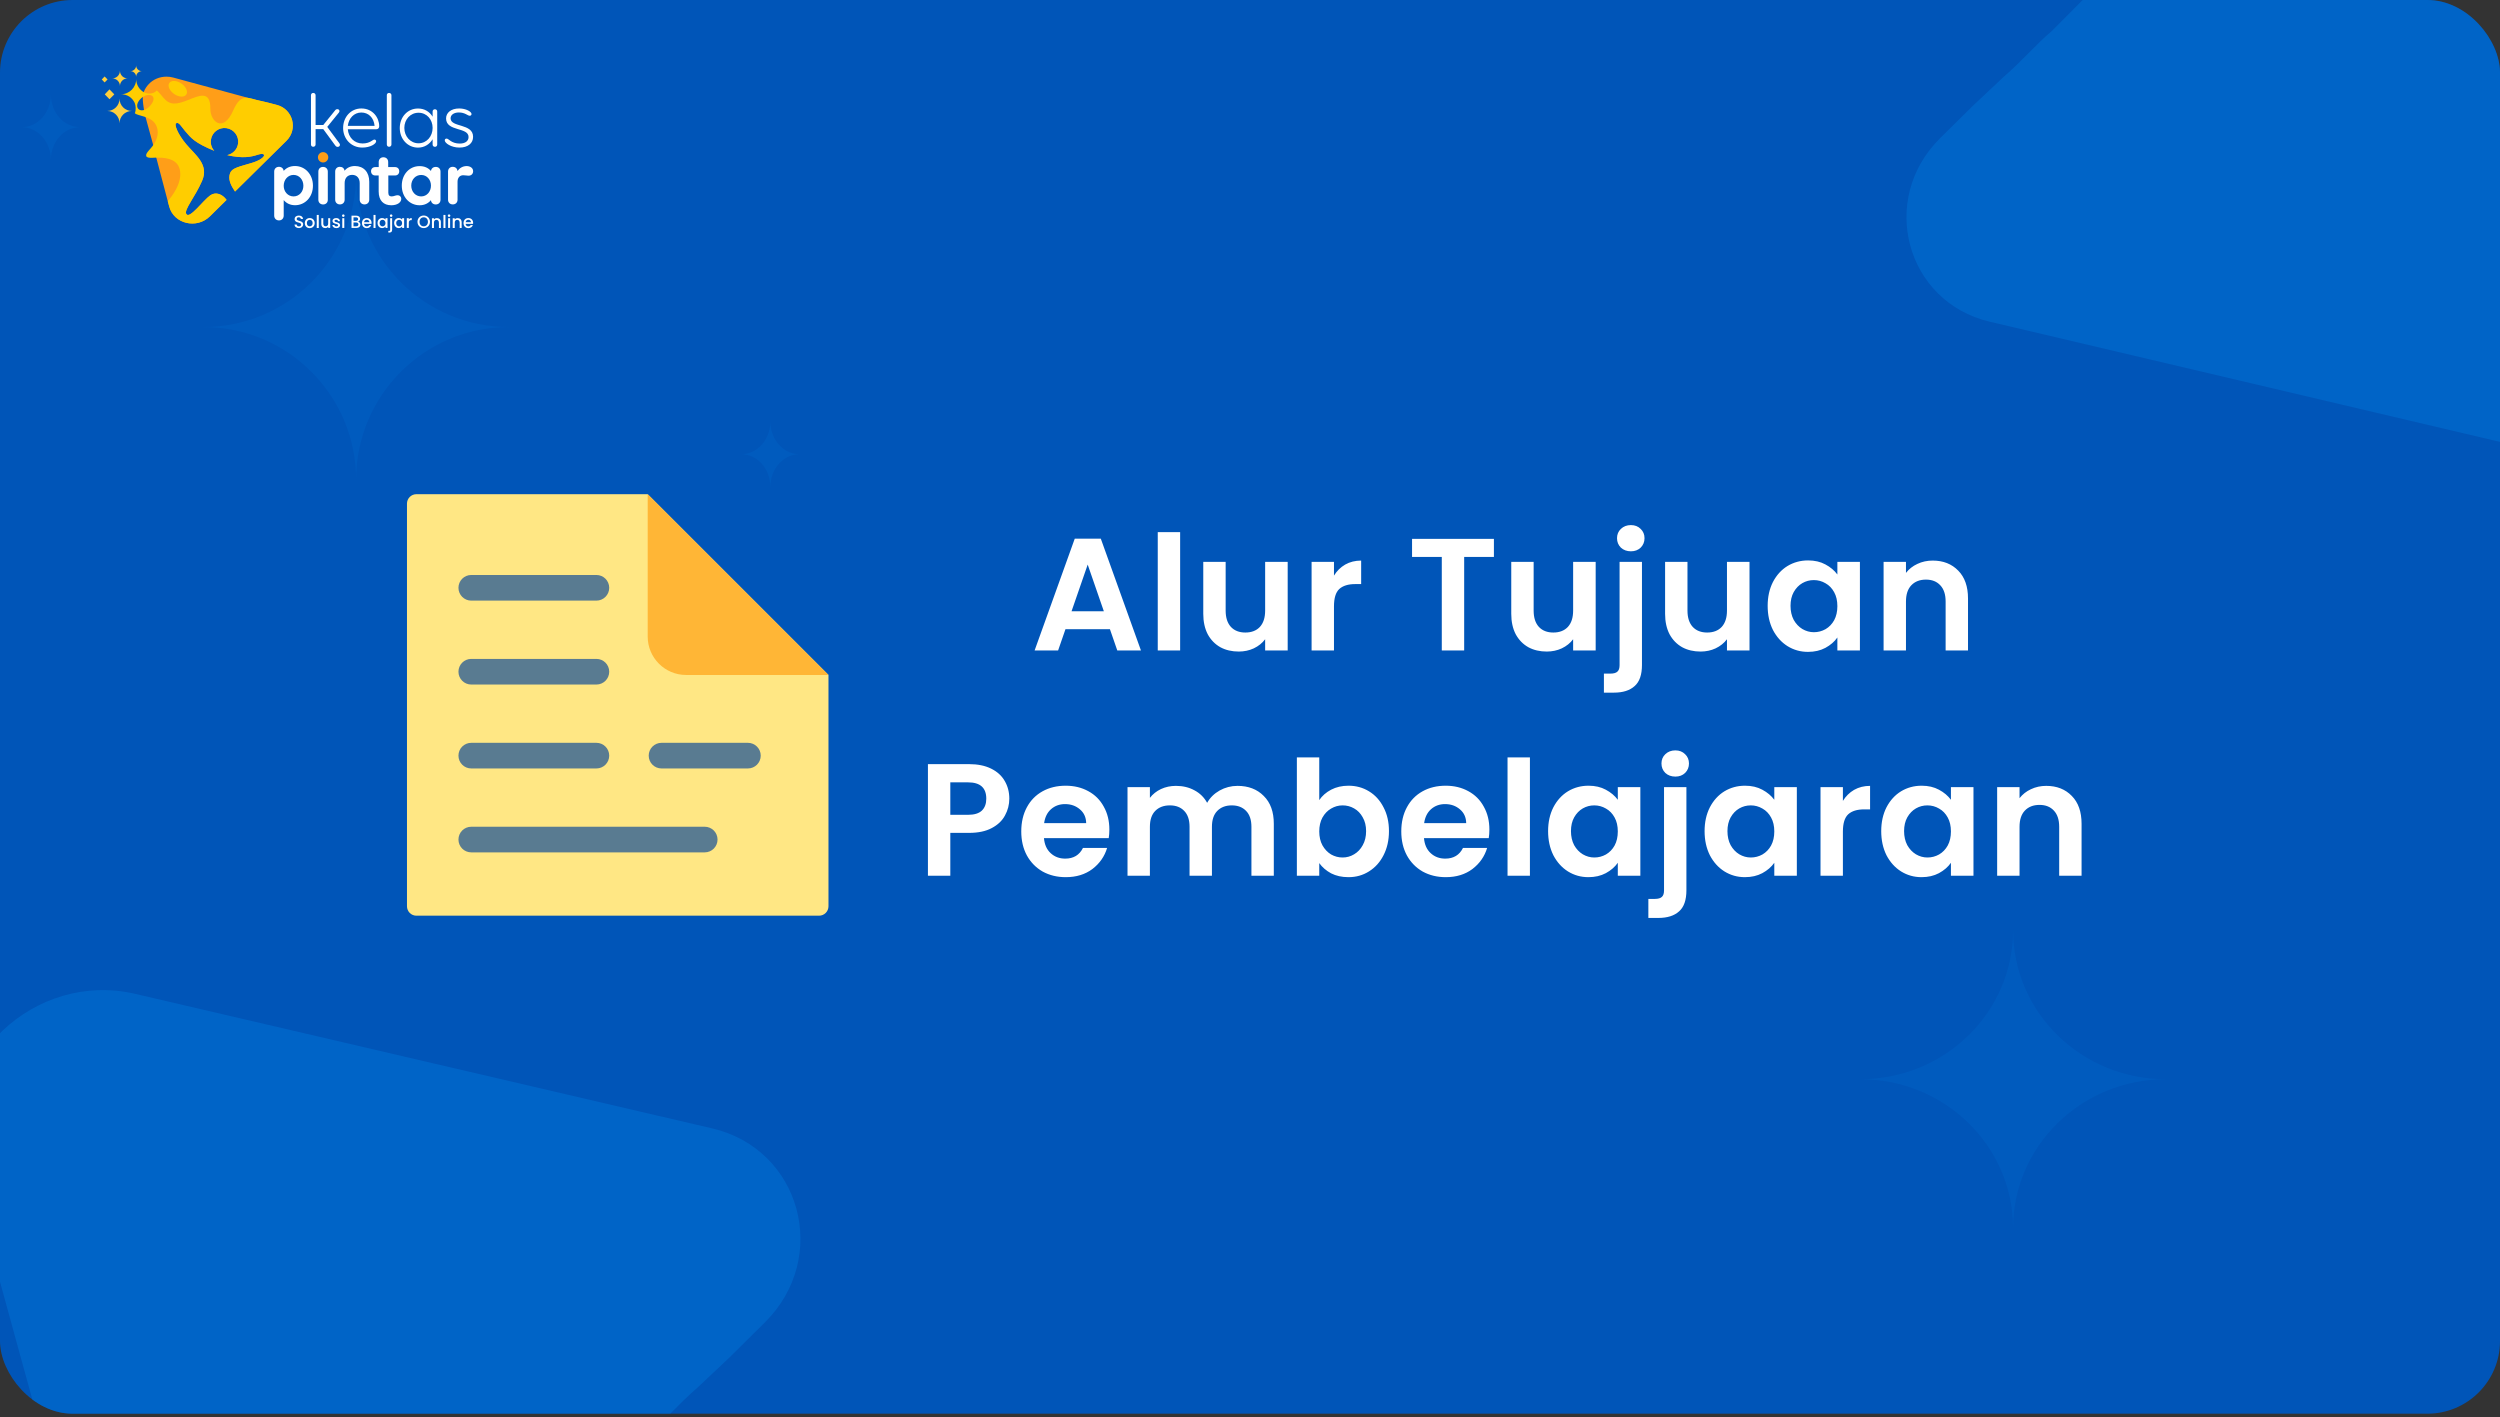 <svg width="344" height="195" viewBox="0 0 344 195" fill="none" xmlns="http://www.w3.org/2000/svg">
<rect x="0" y="0" width="344" height="195" fill="#333333" stroke="none"/>
<g clip-path="url(#clip0_20410_187104)">
<rect width="344" height="194.524" rx="10" fill="#0055B8"/>
<path opacity="0.4" d="M346.053 -37.891C343.96 -39.624 341.797 -40.393 340.123 -40.872C335.675 -42.147 330.616 -41.486 326.211 -38.902C324.822 -38.087 323.504 -37.083 322.303 -35.879L282.261 4.337C280.305 5.946 278.373 8.271 275.736 10.549L271.586 14.444L266.984 18.99C258.429 27.43 262.238 41.538 273.783 44.264L348.802 61.934C361.861 65.002 374.248 53.275 370.951 40.982L361.574 6.53L361.663 6.478L359.101 -1.863L353.815 -22.064C353.815 -22.064 353.271 -24.206 352.297 -26.942L352.268 -26.924C351.399 -29.145 349.845 -33.002 348.377 -35.293L348.407 -35.311C347.691 -36.391 346.879 -37.299 346.053 -37.891Z" fill="#007BE0"/>
<path opacity="0.4" d="M21.733 242.264C23.952 244.091 26.241 244.899 28.013 245.402C32.721 246.739 38.071 246.03 42.725 243.289C44.193 242.424 45.585 241.36 46.852 240.085L89.115 197.488C91.181 195.783 93.219 193.321 96.003 190.908L100.384 186.781L105.242 181.966C114.271 173.026 110.211 158.122 97.992 155.267L18.595 136.754C4.774 133.54 -8.301 145.962 -4.786 158.949L5.212 195.345L5.119 195.4L7.848 204.211L13.486 225.552C13.486 225.552 14.067 227.814 15.103 230.704L15.134 230.686C16.059 233.031 17.711 237.104 19.269 239.523L19.238 239.542C19.997 240.682 20.858 241.639 21.733 242.264Z" fill="#007BE0"/>
<path opacity="0.4" d="M256 148.5C267.586 148.5 277 157.69 277 169C277 157.69 286.414 148.5 298 148.5C286.414 148.5 277 139.31 277 128C277 139.31 267.586 148.5 256 148.5Z" fill="#0064C8"/>
<path opacity="0.4" d="M28 45C39.586 45 49 54.414 49 66C49 54.414 58.414 45 70 45C58.414 45 49 35.586 49 24C49 35.586 39.586 45 28 45Z" fill="#0064C8"/>
<path opacity="0.4" d="M102 62.5C104.209 62.5 106 64.515 106 67C106 64.515 107.791 62.5 110 62.5C107.791 62.5 106 60.485 106 58C106 60.485 104.209 62.5 102 62.5Z" fill="#0064C8"/>
<path opacity="0.4" d="M3 17.5C5.209 17.5 7 19.515 7 22C7 19.515 8.791 17.5 11 17.5C8.791 17.5 7 15.485 7 13C7 15.485 5.209 17.5 3 17.5Z" fill="#0064C8"/>
<path d="M41.125 31.384C40.788 31.384 40.529 31.197 40.529 30.899H40.827C40.84 31.035 40.937 31.151 41.132 31.151C41.326 31.151 41.436 31.048 41.436 30.905C41.436 30.497 40.542 30.763 40.542 30.141C40.542 29.843 40.775 29.662 41.125 29.662C41.449 29.662 41.675 29.831 41.701 30.122H41.397C41.384 30.005 41.287 29.902 41.112 29.895C40.95 29.889 40.827 29.966 40.827 30.128C40.827 30.51 41.721 30.271 41.721 30.886C41.708 31.139 41.501 31.384 41.125 31.384Z" fill="white"/>
<path d="M42.613 31.391C42.231 31.391 41.94 31.119 41.94 30.698C41.94 30.277 42.244 30.005 42.619 30.005C43.001 30.005 43.299 30.277 43.299 30.698C43.306 31.113 42.995 31.391 42.613 31.391ZM42.613 31.145C42.82 31.145 43.021 30.996 43.021 30.692C43.021 30.387 42.827 30.245 42.619 30.245C42.412 30.245 42.224 30.394 42.224 30.692C42.224 30.996 42.406 31.145 42.613 31.145Z" fill="white"/>
<path d="M43.584 29.572H43.862V31.372H43.584V29.572Z" fill="white"/>
<path d="M45.437 31.365H45.158V31.203C45.068 31.32 44.919 31.385 44.763 31.385C44.453 31.385 44.213 31.19 44.213 30.815V30.025H44.485V30.77C44.485 31.016 44.621 31.139 44.822 31.139C45.029 31.139 45.158 31.009 45.158 30.77V30.025H45.437V31.365Z" fill="white"/>
<path d="M46.285 31.391C45.968 31.391 45.742 31.203 45.728 30.957H46.013C46.026 31.067 46.13 31.158 46.279 31.158C46.441 31.158 46.525 31.087 46.525 30.996C46.525 30.731 45.748 30.886 45.748 30.394C45.748 30.18 45.949 30.005 46.266 30.005C46.57 30.005 46.771 30.167 46.784 30.433H46.505C46.493 30.316 46.408 30.238 46.253 30.238C46.104 30.238 46.026 30.297 46.026 30.387C46.026 30.659 46.784 30.504 46.797 30.99C46.797 31.216 46.603 31.391 46.285 31.391Z" fill="white"/>
<path d="M47.065 29.675C47.065 29.578 47.142 29.5 47.239 29.5C47.336 29.5 47.414 29.578 47.414 29.675C47.414 29.772 47.336 29.85 47.239 29.85C47.142 29.85 47.065 29.772 47.065 29.675ZM47.097 30.025H47.375V31.365H47.097V30.025Z" fill="white"/>
<path d="M49.043 31.365H48.369V29.675H49.01C49.366 29.675 49.554 29.87 49.554 30.109C49.554 30.316 49.431 30.439 49.269 30.498C49.45 30.53 49.593 30.711 49.593 30.912C49.593 31.171 49.386 31.365 49.043 31.365ZM48.984 29.902H48.641V30.388H48.984C49.166 30.388 49.276 30.303 49.276 30.148C49.276 29.993 49.166 29.902 48.984 29.902ZM49.01 30.614H48.641V31.139H49.017C49.204 31.139 49.321 31.042 49.321 30.88C49.321 30.718 49.191 30.614 49.01 30.614Z" fill="white"/>
<path d="M50.474 31.391C50.092 31.391 49.807 31.119 49.807 30.698C49.807 30.277 50.079 30.005 50.474 30.005C50.856 30.005 51.128 30.271 51.128 30.666C51.128 30.711 51.128 30.756 51.115 30.802H50.092C50.111 31.022 50.266 31.158 50.474 31.158C50.642 31.158 50.739 31.074 50.791 30.97H51.089C51.011 31.203 50.797 31.391 50.474 31.391ZM50.092 30.575H50.83C50.823 30.368 50.661 30.238 50.454 30.238C50.273 30.238 50.124 30.368 50.092 30.575Z" fill="white"/>
<path d="M51.395 29.572H51.673V31.372H51.395V29.572Z" fill="white"/>
<path d="M52.579 30.005C52.806 30.005 52.961 30.109 53.046 30.219V30.025H53.324V31.365H53.046V31.164C52.961 31.281 52.8 31.385 52.579 31.385C52.23 31.385 51.951 31.1 51.951 30.685C51.945 30.277 52.223 30.005 52.579 30.005ZM52.638 30.245C52.431 30.245 52.23 30.4 52.23 30.692C52.23 30.983 52.431 31.151 52.638 31.151C52.845 31.151 53.046 30.99 53.046 30.698C53.039 30.407 52.845 30.245 52.638 30.245Z" fill="white"/>
<path d="M53.958 30.025V31.624C53.958 31.896 53.809 32 53.576 32H53.434V31.767H53.531C53.647 31.767 53.686 31.728 53.686 31.624V30.025H53.958ZM53.647 29.675C53.647 29.578 53.725 29.5 53.822 29.5C53.919 29.5 53.997 29.578 53.997 29.675C53.997 29.772 53.919 29.85 53.822 29.85C53.725 29.85 53.647 29.772 53.647 29.675Z" fill="white"/>
<path d="M54.864 30.005C55.091 30.005 55.247 30.109 55.331 30.219V30.025H55.609V31.365H55.331V31.164C55.247 31.281 55.085 31.385 54.864 31.385C54.515 31.385 54.236 31.1 54.236 30.685C54.23 30.277 54.508 30.005 54.864 30.005ZM54.923 30.245C54.716 30.245 54.515 30.4 54.515 30.692C54.515 30.983 54.716 31.151 54.923 31.151C55.13 31.151 55.331 30.99 55.331 30.698C55.324 30.407 55.13 30.245 54.923 30.245Z" fill="white"/>
<path d="M56.252 31.365H55.974V30.025H56.252V30.219C56.33 30.083 56.466 30.005 56.654 30.005V30.29H56.582C56.375 30.29 56.252 30.375 56.252 30.659V31.365Z" fill="white"/>
<path d="M58.306 31.385C57.826 31.385 57.444 31.029 57.444 30.517C57.444 30.012 57.833 29.656 58.306 29.656C58.785 29.656 59.167 30.012 59.167 30.517C59.167 31.029 58.791 31.385 58.306 31.385ZM58.306 31.145C58.642 31.145 58.882 30.899 58.882 30.523C58.882 30.141 58.636 29.902 58.306 29.902C57.969 29.902 57.729 30.141 57.729 30.523C57.729 30.899 57.969 31.145 58.306 31.145Z" fill="white"/>
<path d="M60.387 30.621C60.387 30.375 60.251 30.252 60.051 30.252C59.843 30.252 59.714 30.381 59.714 30.621V31.372H59.435V30.031H59.714V30.187C59.805 30.077 59.954 30.012 60.115 30.012C60.426 30.012 60.666 30.206 60.666 30.582V31.372H60.394V30.621H60.387Z" fill="white"/>
<path d="M61.017 29.572H61.295V31.372H61.017V29.572Z" fill="white"/>
<path d="M61.619 29.675C61.619 29.578 61.697 29.5 61.794 29.5C61.891 29.5 61.969 29.578 61.969 29.675C61.969 29.772 61.891 29.85 61.794 29.85C61.697 29.85 61.619 29.772 61.619 29.675ZM61.658 30.025H61.936V31.365H61.658V30.025Z" fill="white"/>
<path d="M63.245 30.621C63.245 30.375 63.109 30.252 62.908 30.252C62.701 30.252 62.571 30.381 62.571 30.621V31.372H62.293V30.031H62.571V30.187C62.662 30.077 62.811 30.012 62.973 30.012C63.284 30.012 63.523 30.206 63.523 30.582V31.372H63.251V30.621H63.245Z" fill="white"/>
<path d="M64.448 31.391C64.066 31.391 63.781 31.119 63.781 30.698C63.781 30.277 64.053 30.005 64.448 30.005C64.83 30.005 65.102 30.271 65.102 30.666C65.102 30.711 65.102 30.756 65.089 30.802H64.066C64.086 31.022 64.241 31.158 64.448 31.158C64.617 31.158 64.714 31.074 64.766 30.97H65.063C64.986 31.203 64.778 31.391 64.448 31.391ZM64.073 30.575H64.811C64.804 30.368 64.642 30.238 64.435 30.238C64.248 30.238 64.099 30.368 64.073 30.575Z" fill="white"/>
<path d="M46.467 20.209C46.305 20.209 46.221 20.144 46.104 19.982L44.479 17.767H43.424V19.885C43.424 20.066 43.281 20.196 43.1 20.196C42.919 20.196 42.789 20.066 42.789 19.885V13.099C42.789 12.918 42.919 12.788 43.1 12.788C43.281 12.788 43.424 12.918 43.424 13.099V17.204H44.479L46.072 15.236C46.169 15.093 46.266 15.022 46.415 15.022C46.681 15.022 46.791 15.268 46.642 15.475L45.029 17.463L46.707 19.73C46.875 19.976 46.713 20.209 46.467 20.209Z" fill="white"/>
<path d="M52.179 17.366C52.179 17.625 52.03 17.787 51.758 17.787H47.86C47.938 18.881 48.741 19.742 49.881 19.742C50.936 19.742 51.266 19.205 51.512 19.205C51.661 19.205 51.758 19.302 51.758 19.438C51.758 19.794 50.956 20.306 49.855 20.306C48.307 20.306 47.213 19.095 47.213 17.612C47.213 16.129 48.255 14.925 49.725 14.925C51.273 14.925 52.179 16.168 52.179 17.366ZM47.86 17.321H51.545C51.435 16.168 50.684 15.482 49.719 15.482C48.709 15.482 47.977 16.278 47.86 17.321Z" fill="white"/>
<path d="M53.538 12.788C53.719 12.788 53.861 12.918 53.861 13.099V19.885C53.861 20.066 53.719 20.196 53.538 20.196C53.356 20.196 53.227 20.066 53.227 19.885V13.099C53.22 12.918 53.35 12.788 53.538 12.788Z" fill="white"/>
<path d="M60.162 15.346V19.891C60.162 20.073 60.033 20.202 59.851 20.202C59.657 20.202 59.528 20.073 59.528 19.891V19.16C59.107 19.846 58.407 20.312 57.52 20.312C56.089 20.312 55.008 19.127 55.008 17.618C55.008 16.116 56.07 14.931 57.52 14.931C58.414 14.931 59.113 15.371 59.528 16.058V15.346C59.528 15.164 59.657 15.035 59.851 15.035C60.033 15.035 60.162 15.164 60.162 15.346ZM59.528 17.599C59.528 16.44 58.725 15.514 57.591 15.514C56.465 15.514 55.636 16.44 55.636 17.599C55.636 18.758 56.465 19.716 57.591 19.716C58.718 19.716 59.528 18.758 59.528 17.599Z" fill="white"/>
<path d="M63.218 20.306C62.066 20.306 61.198 19.684 61.198 19.315C61.198 19.14 61.315 19.069 61.464 19.069C61.742 19.069 62.098 19.755 63.27 19.755C64.034 19.755 64.475 19.393 64.475 18.855C64.475 17.457 61.38 18.137 61.38 16.297C61.38 15.514 62.059 14.925 63.186 14.925C64.119 14.925 64.883 15.365 64.883 15.689C64.883 15.838 64.773 15.928 64.637 15.928C64.345 15.928 64.002 15.475 63.141 15.475C62.441 15.475 62.001 15.818 62.001 16.278C62.001 17.567 65.096 16.945 65.096 18.823C65.103 19.697 64.403 20.306 63.218 20.306Z" fill="white"/>
<path d="M20.454 11.59C20.228 11.836 19.95 12.179 19.775 12.678C19.697 12.859 19.652 13.092 19.639 13.345C19.639 13.345 19.639 13.345 19.645 13.345C19.626 13.876 19.742 14.679 19.814 15.139H19.807C19.911 15.695 20.027 16.11 20.027 16.11L21.102 20.034L21.484 21.691H21.497H21.503L23.084 27.681L23.278 28.419C23.919 30.815 27.059 31.566 28.892 29.76L31.171 27.506C30.601 26.729 29.701 26.341 28.924 26.885C27.933 27.584 26.069 30.206 25.628 29.449C25.291 28.866 26.826 27.137 27.804 24.884C28.788 22.63 26.846 21.316 25.622 19.852C24.398 18.389 23.99 17.159 24.21 16.984C24.573 16.699 24.935 17.405 25.447 18.014C26.295 19.011 26.768 19.639 29.481 20.759C29.125 20.364 28.937 19.82 29.015 19.257C29.151 18.227 30.096 17.495 31.132 17.631C32.162 17.767 32.893 18.713 32.758 19.749C32.647 20.571 32.026 21.193 31.262 21.348C33.411 21.853 34.577 21.581 35.438 21.303C36.85 20.843 36.617 21.866 34.525 22.456C32.239 23.097 31.734 23.271 31.579 24.113C31.424 24.948 31.929 25.738 32.337 26.36L39.414 19.373C41.033 17.774 40.301 15.022 38.099 14.446L36.914 14.135L35.866 13.889C35.218 13.766 34.681 13.565 34.208 13.487L23.835 10.671C23.524 10.586 23.213 10.548 22.909 10.548C21.944 10.548 21.057 10.936 20.454 11.59Z" fill="#FF9E18"/>
<path d="M18.889 14.374C18.934 14.128 19.102 13.863 19.271 13.681C19.472 13.448 19.724 13.267 20.009 13.144C20.942 12.833 21.654 13.435 20.618 14.601C20.255 15.002 19.854 15.184 19.523 15.184C19.096 15.177 18.798 14.879 18.889 14.374ZM16.648 12.969C17.484 12.969 18.177 13.396 18.539 14.167C18.675 14.543 18.753 15.061 18.552 15.592C19.038 15.974 20.611 15.974 21.33 16.984C21.783 17.625 21.932 18.667 21.175 19.839C20.708 20.565 20.035 21.018 20.113 21.445C20.184 21.834 21.136 21.698 21.485 21.685H21.498C22.282 21.691 24.302 21.646 24.723 23.265C25.209 25.162 23.512 27.182 23.091 27.674L23.285 28.413C23.927 30.808 27.067 31.559 28.899 29.753L31.179 27.5C30.609 26.723 29.709 26.334 28.932 26.878C27.941 27.577 26.076 30.2 25.636 29.442C25.299 28.859 26.834 27.131 27.812 24.877C28.796 22.624 26.853 21.309 25.63 19.846C24.406 18.383 23.998 17.152 24.218 16.977C24.581 16.692 24.943 17.398 25.455 18.007C26.303 19.004 26.776 19.632 29.489 20.752C29.133 20.357 28.945 19.814 29.023 19.25C29.159 18.221 30.104 17.489 31.14 17.625C32.169 17.761 32.901 18.706 32.765 19.742C32.655 20.565 32.033 21.186 31.27 21.342C33.419 21.847 34.585 21.575 35.446 21.296C36.858 20.837 36.624 21.86 34.533 22.449C32.247 23.09 31.742 23.265 31.587 24.107C31.431 24.942 31.936 25.732 32.344 26.353L39.422 19.367C41.041 17.767 40.309 15.015 38.107 14.439L36.922 14.128L35.873 13.882C34.157 13.558 33.206 12.652 32.092 15.197C30.7 18.369 28.925 16.692 28.945 14.97C28.977 12.386 27.365 13.17 25.94 13.74C24.224 14.426 23.376 14.497 22.496 13.461C22.139 13.04 21.861 12.691 21.582 12.445C21.466 12.581 20.89 13.131 19.88 12.742C19.206 12.393 18.74 11.687 18.74 10.878C18.74 12.03 17.801 12.969 16.648 12.969Z" fill="#FFCD00"/>
<path d="M14.414 12.982L15.062 13.655L15.729 12.982L15.062 12.296L14.414 12.982Z" fill="#FFCF3C"/>
<path d="M17.943 9.79C18.377 9.79 18.733 10.146 18.733 10.58C18.733 10.146 19.09 9.79 19.523 9.79C19.09 9.79 18.733 9.434 18.733 9C18.74 9.434 18.384 9.79 17.943 9.79Z" fill="#FFCF3C"/>
<path d="M15.449 10.787C16.032 10.787 16.505 11.26 16.505 11.843C16.505 11.26 16.977 10.787 17.56 10.787C16.977 10.787 16.505 10.315 16.505 9.732C16.505 10.315 16.032 10.787 15.449 10.787Z" fill="#FFCF3C"/>
<path d="M14 10.936L14.395 11.344L14.803 10.936L14.395 10.522L14 10.936Z" fill="#FFCF3C"/>
<path d="M14.758 15.268C15.69 15.268 16.448 16.026 16.448 16.958C16.448 16.026 17.205 15.268 18.138 15.268C17.205 15.268 16.448 14.51 16.448 13.578C16.448 14.51 15.69 15.268 14.758 15.268Z" fill="#FFCF3C"/>
<path d="M23.298 11.415C23.026 11.817 23.324 12.496 23.971 12.937C24.612 13.377 25.357 13.416 25.629 13.014C25.901 12.613 25.603 11.933 24.956 11.493C24.612 11.26 24.243 11.137 23.926 11.137C23.654 11.137 23.427 11.227 23.298 11.415Z" fill="#FFCD00"/>
<path d="M43.746 21.639C43.746 22.034 44.063 22.358 44.452 22.358C44.847 22.358 45.171 22.041 45.171 21.639C45.171 21.251 44.853 20.933 44.452 20.933C44.07 20.933 43.746 21.251 43.746 21.639Z" fill="#FF9E18"/>
<path d="M43.06 25.55C43.06 27.143 41.952 28.238 40.605 28.238C39.932 28.238 39.407 27.972 39.038 27.532V29.669C39.038 30.051 38.773 30.329 38.391 30.329C37.996 30.329 37.73 30.051 37.73 29.669V23.608C37.73 23.226 37.996 22.954 38.391 22.954C38.741 22.954 39 23.18 39.038 23.517C39.401 23.09 39.926 22.844 40.605 22.844C42.011 22.857 43.06 24.016 43.06 25.55ZM41.745 25.563C41.745 24.728 41.182 24.068 40.392 24.068C39.615 24.068 39.038 24.728 39.038 25.563C39.038 26.373 39.615 27.027 40.392 27.027C41.182 27.027 41.745 26.373 41.745 25.563Z" fill="white"/>
<path d="M44.459 28.134C44.077 28.134 43.805 27.868 43.805 27.486V23.614C43.805 23.232 44.07 22.967 44.446 22.967C44.841 22.967 45.106 23.232 45.106 23.614V27.486C45.113 27.868 44.847 28.134 44.459 28.134Z" fill="white"/>
<path d="M50.809 25.006V27.48C50.809 27.862 50.544 28.128 50.155 28.128C49.773 28.128 49.495 27.862 49.495 27.48V25.194C49.495 24.501 49.087 24.061 48.459 24.061C47.818 24.061 47.423 24.501 47.423 25.194V27.48C47.423 27.862 47.157 28.128 46.775 28.128C46.393 28.128 46.121 27.862 46.121 27.48V23.608C46.121 23.226 46.387 22.954 46.762 22.954C47.125 22.954 47.371 23.168 47.41 23.498C47.727 23.083 48.232 22.844 48.847 22.844C50.045 22.857 50.809 23.679 50.809 25.006Z" fill="white"/>
<path d="M54.683 26.864C55.032 26.864 55.214 27.098 55.214 27.357C55.214 27.849 54.683 28.244 53.834 28.244C52.779 28.244 52.106 27.603 52.106 26.353V24.145H51.633C51.29 24.145 51.057 23.912 51.057 23.556C51.057 23.225 51.29 22.992 51.633 22.992H52.112V22.299C52.112 21.904 52.378 21.639 52.753 21.639C53.148 21.639 53.414 21.904 53.414 22.299V22.992H54.372C54.702 22.992 54.935 23.225 54.935 23.569C54.935 23.912 54.702 24.145 54.372 24.145H53.433V26.502C53.433 26.884 53.601 27.026 53.893 27.026C54.191 27.026 54.437 26.864 54.683 26.864Z" fill="white"/>
<path d="M60.615 23.614V27.486C60.615 27.869 60.35 28.134 59.961 28.134C59.586 28.134 59.32 27.888 59.301 27.538C58.938 27.979 58.414 28.244 57.74 28.244C56.387 28.244 55.286 27.143 55.286 25.544C55.286 24.009 56.322 22.857 57.74 22.857C58.414 22.857 58.938 23.103 59.301 23.53C59.346 23.187 59.599 22.967 59.961 22.967C60.35 22.96 60.615 23.226 60.615 23.614ZM59.301 25.544C59.301 24.722 58.737 24.074 57.954 24.074C57.164 24.074 56.588 24.722 56.588 25.544C56.588 26.366 57.164 27.027 57.954 27.027C58.737 27.027 59.301 26.366 59.301 25.544Z" fill="white"/>
<path d="M65.102 23.556C65.102 23.938 64.836 24.177 64.461 24.177C64.26 24.177 64.033 24.113 63.735 24.113C63.269 24.113 62.958 24.462 62.958 25.006V27.48C62.958 27.862 62.693 28.127 62.304 28.127C61.916 28.127 61.65 27.862 61.65 27.48V23.608C61.65 23.226 61.916 22.954 62.291 22.954C62.667 22.954 62.919 23.187 62.952 23.53C63.23 23.135 63.658 22.85 64.221 22.85C64.648 22.857 65.102 23.077 65.102 23.556Z" fill="white"/>
<path d="M112.702 125.999H57.297C56.953 125.999 56.623 125.863 56.38 125.62C56.137 125.376 56 125.047 56 124.703V69.297C56 68.953 56.137 68.624 56.38 68.38C56.623 68.137 56.953 68.001 57.297 68.001H89.121L113.999 92.878V124.702C113.999 124.873 113.965 125.041 113.9 125.199C113.835 125.356 113.739 125.499 113.619 125.62C113.499 125.74 113.356 125.836 113.198 125.901C113.041 125.966 112.872 125.999 112.702 125.999Z" fill="#FFE784"/>
<path d="M82.064 82.646H64.847C63.873 82.646 63.083 81.856 63.083 80.882C63.083 79.907 63.873 79.117 64.847 79.117H82.064C83.038 79.117 83.828 79.907 83.828 80.882C83.828 81.856 83.038 82.646 82.064 82.646ZM83.828 92.429C83.828 91.454 83.038 90.665 82.064 90.665H64.847C63.873 90.665 63.083 91.454 63.083 92.429C63.083 93.403 63.873 94.193 64.847 94.193H82.064C83.038 94.193 83.828 93.403 83.828 92.429ZM83.828 103.976C83.828 103.002 83.038 102.212 82.064 102.212H64.847C63.873 102.212 63.083 103.002 63.083 103.976C63.083 104.95 63.873 105.74 64.847 105.74H82.064C83.038 105.74 83.828 104.95 83.828 103.976ZM98.733 115.523C98.733 114.549 97.943 113.759 96.969 113.759H64.847C63.873 113.759 63.083 114.549 63.083 115.523C63.083 116.497 63.873 117.287 64.847 117.287H96.969C97.943 117.287 98.733 116.497 98.733 115.523ZM104.676 103.976C104.676 103.002 103.886 102.212 102.911 102.212H91.026C90.052 102.212 89.262 103.002 89.262 103.976C89.262 104.95 90.052 105.74 91.026 105.74H102.911C103.886 105.74 104.676 104.95 104.676 103.976Z" fill="#597B91"/>
<path d="M89.123 68.001L114.001 92.878H94.411C91.49 92.878 89.123 90.511 89.123 87.59V68.001Z" fill="#FFB636"/>
<path d="M152.725 86.574H146.609L145.597 89.5H142.363L147.885 74.122H151.471L156.993 89.5H153.737L152.725 86.574ZM151.889 84.11L149.667 77.686L147.445 84.11H151.889ZM162.387 73.22V89.5H159.307V73.22H162.387ZM177.186 77.312V89.5H174.084V87.96C173.688 88.488 173.167 88.906 172.522 89.214C171.891 89.507 171.202 89.654 170.454 89.654C169.501 89.654 168.657 89.456 167.924 89.06C167.191 88.649 166.611 88.055 166.186 87.278C165.775 86.486 165.57 85.547 165.57 84.462V77.312H168.65V84.022C168.65 84.99 168.892 85.738 169.376 86.266C169.86 86.779 170.52 87.036 171.356 87.036C172.207 87.036 172.874 86.779 173.358 86.266C173.842 85.738 174.084 84.99 174.084 84.022V77.312H177.186ZM183.555 79.204C183.951 78.559 184.464 78.053 185.095 77.686C185.74 77.319 186.474 77.136 187.295 77.136V80.37H186.481C185.513 80.37 184.78 80.597 184.281 81.052C183.797 81.507 183.555 82.299 183.555 83.428V89.5H180.475V77.312H183.555V79.204ZM205.562 74.144V76.63H201.47V89.5H198.39V76.63H194.298V74.144H205.562ZM219.565 77.312V89.5H216.463V87.96C216.067 88.488 215.546 88.906 214.901 89.214C214.27 89.507 213.581 89.654 212.833 89.654C211.88 89.654 211.036 89.456 210.303 89.06C209.57 88.649 208.99 88.055 208.565 87.278C208.154 86.486 207.949 85.547 207.949 84.462V77.312H211.029V84.022C211.029 84.99 211.271 85.738 211.755 86.266C212.239 86.779 212.899 87.036 213.735 87.036C214.586 87.036 215.253 86.779 215.737 86.266C216.221 85.738 216.463 84.99 216.463 84.022V77.312H219.565ZM224.416 75.86C223.859 75.86 223.397 75.691 223.03 75.354C222.678 75.002 222.502 74.569 222.502 74.056C222.502 73.543 222.678 73.117 223.03 72.78C223.397 72.428 223.859 72.252 224.416 72.252C224.959 72.252 225.406 72.428 225.758 72.78C226.11 73.117 226.286 73.543 226.286 74.056C226.286 74.569 226.11 75.002 225.758 75.354C225.406 75.691 224.959 75.86 224.416 75.86ZM225.934 91.502C225.934 92.851 225.597 93.819 224.922 94.406C224.262 95.007 223.309 95.308 222.062 95.308H220.698V92.69H221.578C222.047 92.69 222.377 92.595 222.568 92.404C222.759 92.228 222.854 91.935 222.854 91.524V77.312H225.934V91.502ZM240.733 77.312V89.5H237.631V87.96C237.235 88.488 236.714 88.906 236.069 89.214C235.438 89.507 234.749 89.654 234.001 89.654C233.048 89.654 232.204 89.456 231.471 89.06C230.738 88.649 230.158 88.055 229.733 87.278C229.322 86.486 229.117 85.547 229.117 84.462V77.312H232.197V84.022C232.197 84.99 232.439 85.738 232.923 86.266C233.407 86.779 234.067 87.036 234.903 87.036C235.754 87.036 236.421 86.779 236.905 86.266C237.389 85.738 237.631 84.99 237.631 84.022V77.312H240.733ZM243.23 83.362C243.23 82.13 243.472 81.037 243.956 80.084C244.455 79.131 245.122 78.397 245.958 77.884C246.809 77.371 247.755 77.114 248.796 77.114C249.705 77.114 250.497 77.297 251.172 77.664C251.861 78.031 252.411 78.493 252.822 79.05V77.312H255.924V89.5H252.822V87.718C252.426 88.29 251.876 88.767 251.172 89.148C250.483 89.515 249.683 89.698 248.774 89.698C247.747 89.698 246.809 89.434 245.958 88.906C245.122 88.378 244.455 87.637 243.956 86.684C243.472 85.716 243.23 84.609 243.23 83.362ZM252.822 83.406C252.822 82.658 252.675 82.02 252.382 81.492C252.089 80.949 251.693 80.539 251.194 80.26C250.695 79.967 250.16 79.82 249.588 79.82C249.016 79.82 248.488 79.959 248.004 80.238C247.52 80.517 247.124 80.927 246.816 81.47C246.523 81.998 246.376 82.629 246.376 83.362C246.376 84.095 246.523 84.741 246.816 85.298C247.124 85.841 247.52 86.259 248.004 86.552C248.503 86.845 249.031 86.992 249.588 86.992C250.16 86.992 250.695 86.853 251.194 86.574C251.693 86.281 252.089 85.87 252.382 85.342C252.675 84.799 252.822 84.154 252.822 83.406ZM265.936 77.136C267.388 77.136 268.561 77.598 269.456 78.522C270.351 79.431 270.798 80.707 270.798 82.35V89.5H267.718V82.768C267.718 81.8 267.476 81.059 266.992 80.546C266.508 80.018 265.848 79.754 265.012 79.754C264.161 79.754 263.487 80.018 262.988 80.546C262.504 81.059 262.262 81.8 262.262 82.768V89.5H259.182V77.312H262.262V78.83C262.673 78.302 263.193 77.891 263.824 77.598C264.469 77.29 265.173 77.136 265.936 77.136ZM138.881 109.896C138.881 110.717 138.683 111.487 138.287 112.206C137.906 112.925 137.297 113.504 136.461 113.944C135.64 114.384 134.598 114.604 133.337 114.604H130.763V120.5H127.683V105.144H133.337C134.525 105.144 135.537 105.349 136.373 105.76C137.209 106.171 137.832 106.735 138.243 107.454C138.668 108.173 138.881 108.987 138.881 109.896ZM133.205 112.118C134.056 112.118 134.686 111.927 135.097 111.546C135.508 111.15 135.713 110.6 135.713 109.896C135.713 108.4 134.877 107.652 133.205 107.652H130.763V112.118H133.205ZM152.648 114.142C152.648 114.582 152.618 114.978 152.56 115.33H143.65C143.723 116.21 144.031 116.899 144.574 117.398C145.116 117.897 145.784 118.146 146.576 118.146C147.72 118.146 148.534 117.655 149.018 116.672H152.34C151.988 117.845 151.313 118.813 150.316 119.576C149.318 120.324 148.094 120.698 146.642 120.698C145.468 120.698 144.412 120.441 143.474 119.928C142.55 119.4 141.824 118.659 141.296 117.706C140.782 116.753 140.526 115.653 140.526 114.406C140.526 113.145 140.782 112.037 141.296 111.084C141.809 110.131 142.528 109.397 143.452 108.884C144.376 108.371 145.439 108.114 146.642 108.114C147.8 108.114 148.834 108.363 149.744 108.862C150.668 109.361 151.379 110.072 151.878 110.996C152.391 111.905 152.648 112.954 152.648 114.142ZM149.458 113.262C149.443 112.47 149.157 111.839 148.6 111.37C148.042 110.886 147.36 110.644 146.554 110.644C145.791 110.644 145.146 110.879 144.618 111.348C144.104 111.803 143.789 112.441 143.672 113.262H149.458ZM170.282 108.136C171.778 108.136 172.981 108.598 173.89 109.522C174.814 110.431 175.276 111.707 175.276 113.35V120.5H172.196V113.768C172.196 112.815 171.954 112.089 171.47 111.59C170.986 111.077 170.326 110.82 169.49 110.82C168.654 110.82 167.987 111.077 167.488 111.59C167.004 112.089 166.762 112.815 166.762 113.768V120.5H163.682V113.768C163.682 112.815 163.44 112.089 162.956 111.59C162.472 111.077 161.812 110.82 160.976 110.82C160.125 110.82 159.451 111.077 158.952 111.59C158.468 112.089 158.226 112.815 158.226 113.768V120.5H155.146V108.312H158.226V109.786C158.622 109.273 159.128 108.869 159.744 108.576C160.375 108.283 161.064 108.136 161.812 108.136C162.765 108.136 163.616 108.341 164.364 108.752C165.112 109.148 165.691 109.72 166.102 110.468C166.498 109.764 167.07 109.199 167.818 108.774C168.581 108.349 169.402 108.136 170.282 108.136ZM181.529 110.094C181.925 109.507 182.467 109.031 183.157 108.664C183.861 108.297 184.66 108.114 185.555 108.114C186.596 108.114 187.535 108.371 188.371 108.884C189.221 109.397 189.889 110.131 190.373 111.084C190.871 112.023 191.121 113.115 191.121 114.362C191.121 115.609 190.871 116.716 190.373 117.684C189.889 118.637 189.221 119.378 188.371 119.906C187.535 120.434 186.596 120.698 185.555 120.698C184.645 120.698 183.846 120.522 183.157 120.17C182.482 119.803 181.939 119.334 181.529 118.762V120.5H178.449V104.22H181.529V110.094ZM187.975 114.362C187.975 113.629 187.821 112.998 187.513 112.47C187.219 111.927 186.823 111.517 186.325 111.238C185.841 110.959 185.313 110.82 184.741 110.82C184.183 110.82 183.655 110.967 183.157 111.26C182.673 111.539 182.277 111.949 181.969 112.492C181.675 113.035 181.529 113.673 181.529 114.406C181.529 115.139 181.675 115.777 181.969 116.32C182.277 116.863 182.673 117.281 183.157 117.574C183.655 117.853 184.183 117.992 184.741 117.992C185.313 117.992 185.841 117.845 186.325 117.552C186.823 117.259 187.219 116.841 187.513 116.298C187.821 115.755 187.975 115.11 187.975 114.362ZM204.939 114.142C204.939 114.582 204.909 114.978 204.851 115.33H195.941C196.014 116.21 196.322 116.899 196.865 117.398C197.407 117.897 198.075 118.146 198.867 118.146C200.011 118.146 200.825 117.655 201.309 116.672H204.631C204.279 117.845 203.604 118.813 202.607 119.576C201.609 120.324 200.385 120.698 198.933 120.698C197.759 120.698 196.703 120.441 195.765 119.928C194.841 119.4 194.115 118.659 193.587 117.706C193.073 116.753 192.817 115.653 192.817 114.406C192.817 113.145 193.073 112.037 193.587 111.084C194.1 110.131 194.819 109.397 195.743 108.884C196.667 108.371 197.73 108.114 198.933 108.114C200.091 108.114 201.125 108.363 202.035 108.862C202.959 109.361 203.67 110.072 204.169 110.996C204.682 111.905 204.939 112.954 204.939 114.142ZM201.749 113.262C201.734 112.47 201.448 111.839 200.891 111.37C200.333 110.886 199.651 110.644 198.845 110.644C198.082 110.644 197.437 110.879 196.909 111.348C196.395 111.803 196.08 112.441 195.963 113.262H201.749ZM210.517 104.22V120.5H207.437V104.22H210.517ZM213.018 114.362C213.018 113.13 213.26 112.037 213.744 111.084C214.243 110.131 214.91 109.397 215.746 108.884C216.597 108.371 217.543 108.114 218.584 108.114C219.493 108.114 220.285 108.297 220.96 108.664C221.649 109.031 222.199 109.493 222.61 110.05V108.312H225.712V120.5H222.61V118.718C222.214 119.29 221.664 119.767 220.96 120.148C220.271 120.515 219.471 120.698 218.562 120.698C217.535 120.698 216.597 120.434 215.746 119.906C214.91 119.378 214.243 118.637 213.744 117.684C213.26 116.716 213.018 115.609 213.018 114.362ZM222.61 114.406C222.61 113.658 222.463 113.02 222.17 112.492C221.877 111.949 221.481 111.539 220.982 111.26C220.483 110.967 219.948 110.82 219.376 110.82C218.804 110.82 218.276 110.959 217.792 111.238C217.308 111.517 216.912 111.927 216.604 112.47C216.311 112.998 216.164 113.629 216.164 114.362C216.164 115.095 216.311 115.741 216.604 116.298C216.912 116.841 217.308 117.259 217.792 117.552C218.291 117.845 218.819 117.992 219.376 117.992C219.948 117.992 220.483 117.853 220.982 117.574C221.481 117.281 221.877 116.87 222.17 116.342C222.463 115.799 222.61 115.154 222.61 114.406ZM230.532 106.86C229.975 106.86 229.513 106.691 229.146 106.354C228.794 106.002 228.618 105.569 228.618 105.056C228.618 104.543 228.794 104.117 229.146 103.78C229.513 103.428 229.975 103.252 230.532 103.252C231.075 103.252 231.522 103.428 231.874 103.78C232.226 104.117 232.402 104.543 232.402 105.056C232.402 105.569 232.226 106.002 231.874 106.354C231.522 106.691 231.075 106.86 230.532 106.86ZM232.05 122.502C232.05 123.851 231.713 124.819 231.038 125.406C230.378 126.007 229.425 126.308 228.178 126.308H226.814V123.69H227.694C228.163 123.69 228.493 123.595 228.684 123.404C228.875 123.228 228.97 122.935 228.97 122.524V108.312H232.05V122.502ZM234.551 114.362C234.551 113.13 234.793 112.037 235.277 111.084C235.776 110.131 236.443 109.397 237.279 108.884C238.13 108.371 239.076 108.114 240.117 108.114C241.027 108.114 241.819 108.297 242.493 108.664C243.183 109.031 243.733 109.493 244.143 110.05V108.312H247.245V120.5H244.143V118.718C243.747 119.29 243.197 119.767 242.493 120.148C241.804 120.515 241.005 120.698 240.095 120.698C239.069 120.698 238.13 120.434 237.279 119.906C236.443 119.378 235.776 118.637 235.277 117.684C234.793 116.716 234.551 115.609 234.551 114.362ZM244.143 114.406C244.143 113.658 243.997 113.02 243.703 112.492C243.41 111.949 243.014 111.539 242.515 111.26C242.017 110.967 241.481 110.82 240.909 110.82C240.337 110.82 239.809 110.959 239.325 111.238C238.841 111.517 238.445 111.927 238.137 112.47C237.844 112.998 237.697 113.629 237.697 114.362C237.697 115.095 237.844 115.741 238.137 116.298C238.445 116.841 238.841 117.259 239.325 117.552C239.824 117.845 240.352 117.992 240.909 117.992C241.481 117.992 242.017 117.853 242.515 117.574C243.014 117.281 243.41 116.87 243.703 116.342C243.997 115.799 244.143 115.154 244.143 114.406ZM253.583 110.204C253.979 109.559 254.493 109.053 255.123 108.686C255.769 108.319 256.502 108.136 257.323 108.136V111.37H256.509C255.541 111.37 254.808 111.597 254.309 112.052C253.825 112.507 253.583 113.299 253.583 114.428V120.5H250.503V108.312H253.583V110.204ZM258.856 114.362C258.856 113.13 259.098 112.037 259.582 111.084C260.081 110.131 260.748 109.397 261.584 108.884C262.435 108.371 263.381 108.114 264.422 108.114C265.331 108.114 266.123 108.297 266.798 108.664C267.487 109.031 268.037 109.493 268.448 110.05V108.312H271.55V120.5H268.448V118.718C268.052 119.29 267.502 119.767 266.798 120.148C266.109 120.515 265.309 120.698 264.4 120.698C263.373 120.698 262.435 120.434 261.584 119.906C260.748 119.378 260.081 118.637 259.582 117.684C259.098 116.716 258.856 115.609 258.856 114.362ZM268.448 114.406C268.448 113.658 268.301 113.02 268.008 112.492C267.715 111.949 267.319 111.539 266.82 111.26C266.321 110.967 265.786 110.82 265.214 110.82C264.642 110.82 264.114 110.959 263.63 111.238C263.146 111.517 262.75 111.927 262.442 112.47C262.149 112.998 262.002 113.629 262.002 114.362C262.002 115.095 262.149 115.741 262.442 116.298C262.75 116.841 263.146 117.259 263.63 117.552C264.129 117.845 264.657 117.992 265.214 117.992C265.786 117.992 266.321 117.853 266.82 117.574C267.319 117.281 267.715 116.87 268.008 116.342C268.301 115.799 268.448 115.154 268.448 114.406ZM281.562 108.136C283.014 108.136 284.187 108.598 285.082 109.522C285.977 110.431 286.424 111.707 286.424 113.35V120.5H283.344V113.768C283.344 112.8 283.102 112.059 282.618 111.546C282.134 111.018 281.474 110.754 280.638 110.754C279.787 110.754 279.113 111.018 278.614 111.546C278.13 112.059 277.888 112.8 277.888 113.768V120.5H274.808V108.312H277.888V109.83C278.299 109.302 278.819 108.891 279.45 108.598C280.095 108.29 280.799 108.136 281.562 108.136Z" fill="white"/>
</g>
<defs>
<clipPath id="clip0_20410_187104">
<rect width="344" height="194.524" rx="10" fill="white"/>
</clipPath>
</defs>
</svg>
